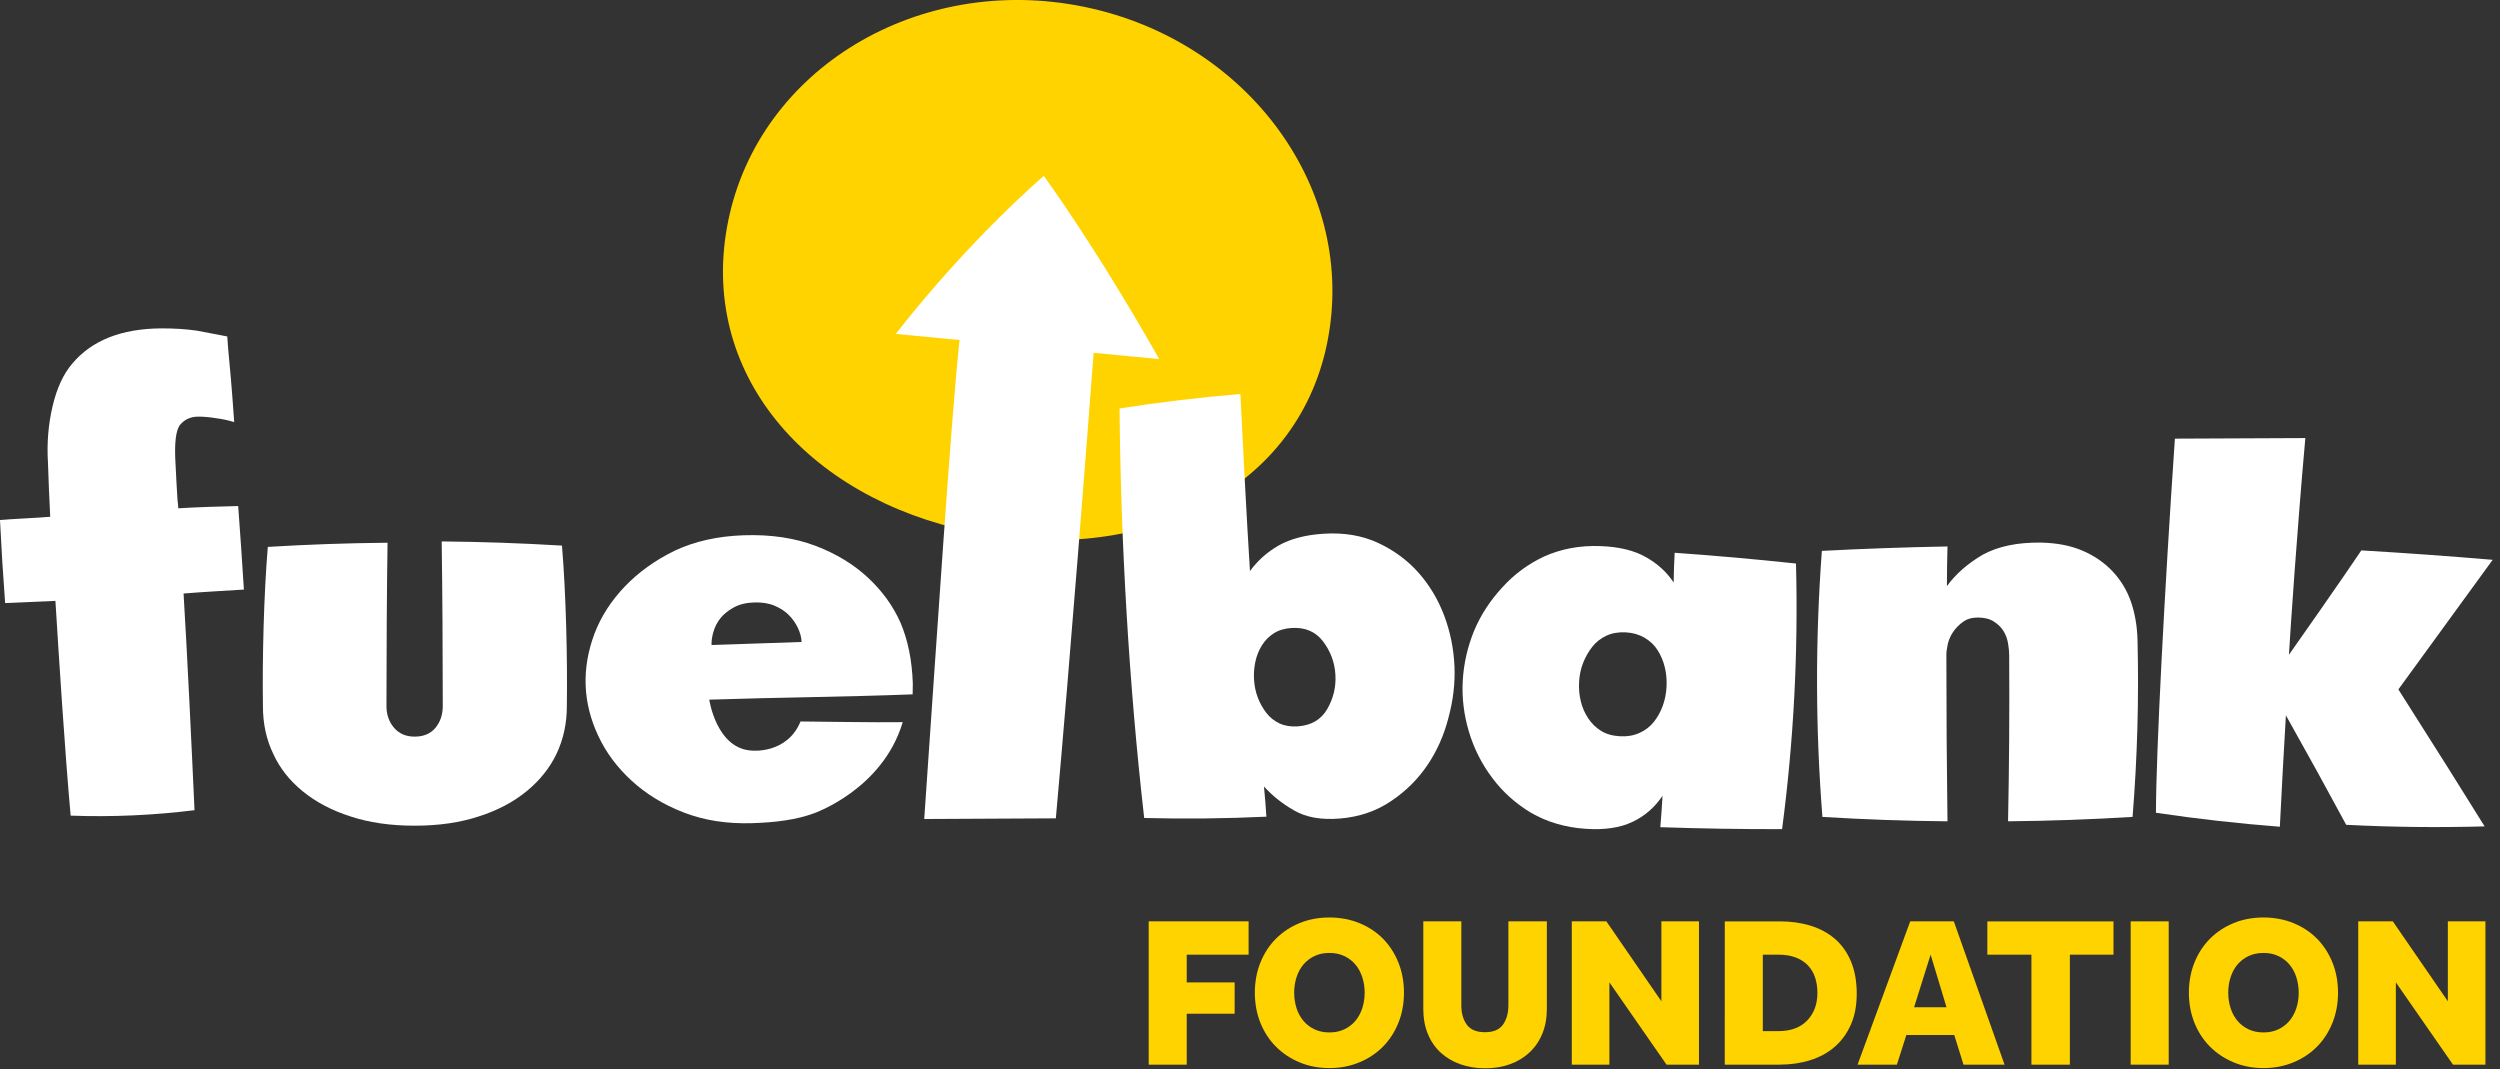 <svg height="65" viewBox="0 0 152 65" width="152" xmlns="http://www.w3.org/2000/svg"><rect x="0" y="0" width="152" height="65" fill="#333333" stroke="none"/><g fill="none" fill-rule="evenodd"><g fill="#ffd300"><path d="m69.841 56.019v8.712h2.312v-3.096h2.913v-1.907h-2.913v-1.686h3.762v-2.024z"/><path d="m80.828 62.772c.34 0 .642-.063.908-.19.265-.126.49-.298.673-.516.183-.218.322-.474.418-.77.096-.296.144-.61.144-.941 0-.331-.048-.644-.144-.94-.096-.296-.235-.554-.418-.771-.183-.217-.408-.39-.673-.516-.265-.126-.568-.189-.908-.189s-.643.063-.908.189c-.266.126-.49.299-.673.516-.183.217-.322.475-.418.771-.096.296-.143.609-.143.94 0 .331.048.645.143.941.096.296.235.552.418.77.183.218.407.39.673.516.265.126.568.19.908.19m0 2.168c-.653 0-1.257-.116-1.81-.347-.553-.23-1.032-.548-1.437-.953-.405-.405-.721-.888-.947-1.45-.226-.562-.339-1.174-.339-1.835s.113-1.274.339-1.835c.226-.562.542-1.045.947-1.451.405-.405.884-.719 1.437-.947.553-.226 1.156-.339 1.81-.339.653 0 1.259.113 1.816.339.557.227 1.036.542 1.437.947.4.405.714.889.941 1.451.226.561.339 1.173.339 1.835s-.113 1.274-.339 1.835c-.226.561-.54 1.045-.941 1.45-.401.405-.88.723-1.437.953s-1.163.347-1.816.347"/><path d="m86.537 56.019h2.312v5.107c0 .479.111.871.333 1.175.222.305.591.457 1.104.457.514 0 .88-.154 1.098-.463.217-.309.326-.699.326-1.169v-5.107h2.339v5.316c0 .558-.091 1.061-.274 1.509-.183.448-.443.829-.778 1.142-.335.314-.731.554-1.189.719-.457.165-.96.248-1.509.248-.549 0-1.054-.084-1.516-.248-.462-.165-.86-.403-1.195-.712-.335-.309-.594-.688-.777-1.137-.183-.448-.274-.955-.274-1.521z"/><path d="m95.565 56.019h2.103l3.344 4.858v-4.858h2.286v8.712h-1.972l-3.475-5.003v5.003h-2.286z"/><path d="m108.12 62.693c.757 0 1.343-.216 1.757-.647.413-.431.621-.99.621-1.678 0-.348-.048-.663-.144-.947-.096-.283-.242-.527-.438-.732-.196-.204-.442-.363-.738-.476-.296-.113-.649-.17-1.058-.17h-.941v4.65zm-3.253-6.674h3.344c.671 0 1.291.087 1.862.26.571.174 1.065.441 1.483.797.418.358.745.815.98 1.372.235.557.353 1.215.353 1.972 0 .723-.12 1.352-.36 1.887-.239.536-.568.984-.986 1.346-.418.361-.915.631-1.49.809-.575.179-1.194.268-1.855.268h-3.332z"/><path d="m118.349 61.243-.967-3.2-1.006 3.2zm-2.208-5.224h2.652l3.083 8.711h-2.495l-.562-1.802h-2.913l-.575 1.802h-2.391z"/><path d="m123.51 58.043h-2.679v-2.024h7.669v2.024h-2.652v6.687h-2.338z"/><path d="m129.545 64.731h2.312v-8.712h-2.312z"/><path d="m137.619 62.772c.339 0 .642-.063.908-.19.265-.126.49-.298.673-.516.183-.218.321-.474.418-.77.096-.296.143-.61.143-.941 0-.331-.048-.644-.143-.94-.096-.296-.235-.554-.418-.771-.183-.217-.408-.39-.673-.516-.266-.126-.569-.189-.908-.189-.34 0-.643.063-.908.189-.265.126-.49.299-.673.516-.183.217-.322.475-.418.771-.096.296-.143.609-.143.94 0 .331.048.645.143.941.096.296.235.552.418.77.183.218.408.39.673.516.265.126.568.19.908.19m0 2.168c-.653 0-1.256-.116-1.81-.347s-1.032-.548-1.437-.953c-.405-.405-.721-.888-.948-1.45-.226-.562-.339-1.174-.339-1.835s.113-1.274.339-1.835c.227-.562.543-1.045.948-1.451.404-.405.883-.719 1.437-.947.553-.226 1.156-.339 1.81-.339s1.258.113 1.816.339c.557.227 1.036.542 1.437.947.4.405.714.889.941 1.451.226.561.339 1.173.339 1.835s-.113 1.274-.339 1.835c-.227.561-.541 1.045-.941 1.45-.401.405-.88.723-1.437.953-.558.23-1.163.347-1.816.347"/><path d="m143.381 56.019h2.103l3.345 4.858v-4.858h2.286v8.712h-1.973l-3.474-5.003v5.003h-2.287z"/><path d="m80.686 20.881c-1.898 9.237-11.568 13.515-21.621 11.449-10.053-2.066-16.683-9.693-14.784-18.929 1.898-9.237 11.587-15.05 21.64-12.985 10.053 2.066 16.664 11.228 14.765 20.464"/></g><path d="m.312 36.665c-.127-1.692-.232-3.374-.312-5.047.644-.062 2.432-.138 3.054-.199-.033-.535-.128-2.763-.137-3.278-.074-1.18.018-2.321.275-3.422.256-1.101.655-1.969 1.198-2.607 1.187-1.416 2.989-2.13 5.404-2.146.783-.003 1.501.042 2.156.135.633.118 1.256.236 1.867.355.025.401.068.924.13 1.569.062.645.122 1.34.179 2.086.057.746.095 1.264.113 1.553-.365-.111-.728-.19-1.089-.234-.384-.065-.756-.099-1.113-.099-.447.006-.807.168-1.077.486-.271.318-.367 1.124-.287 2.417.014.223.102 2.084.119 2.171.017.088.033.256.048.5 1.114-.069 2.546-.114 3.641-.137.126 1.692.243 3.385.347 5.078-1.114.069-2.555.149-3.668.24.204 3.298.494 9.315.666 13.174-2.509.311-5.019.422-7.53.331-.347-3.803-.725-9.781-.927-13.057-.647.04-2.435.094-3.059.133" fill="#fff"/><path d="m23.496 42.919c0 .528.154.971.462 1.33.307.359.725.538 1.251.538.549 0 .972-.179 1.268-.538.297-.359.444-.802.444-1.33 0-2.956-.022-7.043-.066-10 2.438.022 4.875.106 7.313.254.241 2.871.34 6.885.296 9.777 0 1.035-.209 1.995-.626 2.882-.417.866-1.026 1.626-1.827 2.28-.802.654-1.763 1.161-2.883 1.52-1.142.38-2.448.57-3.92.57s-2.778-.19-3.919-.57c-1.12-.359-2.08-.866-2.882-1.52-.802-.654-1.4-1.414-1.794-2.28-.418-.866-.626-1.826-.626-2.882-.044-2.892.055-6.826.297-9.698 2.415-.147 4.842-.232 7.279-.254-.044 2.957-.066 6.964-.066 9.92" fill="#fff"/><path d="m48.737 39.034c-.009-.269-.082-.548-.217-.84-.135-.291-.318-.554-.548-.789s-.52-.426-.872-.576c-.352-.149-.769-.216-1.252-.2-.484.016-.896.117-1.235.303-.34.187-.608.404-.808.653-.198.249-.341.523-.426.821-.088.299-.126.569-.117.811 1.824-.062 3.649-.123 5.474-.185m.736 10.422c-1.053.388-2.302.547-3.703.594-1.562.052-2.971-.168-4.23-.661-1.212-.473-2.258-1.114-3.138-1.922-.879-.808-1.556-1.717-2.028-2.729-.474-1.011-.729-2.036-.765-3.073-.037-1.037.143-2.088.543-3.151.399-1.04 1.015-1.994 1.846-2.86.831-.866 1.834-1.586 3.009-2.162 1.221-.577 2.623-.892 4.208-.946 1.653-.056 3.121.163 4.403.655 1.235.473 2.286 1.113 3.154 1.921.869.808 1.527 1.719 1.977 2.731.452 1.057.703 2.288.752 3.694.003.09.001.196-.005.319-.007.123-.009.241-.005.352-4.04.158-8.325.187-12.366.323 0 0 .438 3.03 2.634 3.099 0 0 2.108.201 2.915-1.773.574.003 1.227.013 2.688.031 1.46.018 2.559.022 3.524.011-1.218 4.104-5.412 5.547-5.412 5.547" fill="#fff"/><path d="m81.193 41.012c-.047-.746-.298-1.417-.751-2.015-.454-.597-1.096-.869-1.926-.815-.415.027-.77.134-1.065.321-.296.187-.538.433-.728.735-.189.303-.321.637-.398.999-.076.363-.102.723-.08 1.079.025.401.102.771.233 1.108.131.339.304.646.518.923.214.277.48.489.796.636.316.147.682.208 1.097.181.83-.054 1.433-.406 1.809-1.057.375-.65.541-1.349.494-2.096m-3.451-7.845c.72-.404 1.626-.643 2.719-.714 1.245-.081 2.352.104 3.324.555.971.452 1.794 1.058 2.466 1.819.673.762 1.193 1.634 1.562 2.617.368.982.575 2.009.62 3.08.042 1.027-.08 2.063-.365 3.111-.264 1.046-.687 2.002-1.268 2.867-.582.866-1.315 1.595-2.198 2.19-.905.618-1.946.977-3.124 1.075-1.134.096-2.066-.067-2.794-.49-.705-.401-1.317-.888-1.834-1.458.059.6.109 1.213.148 1.836-2.471.116-4.948.143-7.43.08-.922-8.082-1.429-16.761-1.498-24.899 2.432-.381 4.88-.675 7.346-.88.168 3.389.369 7.357.582 10.766.465-.634 1.046-1.153 1.745-1.556" fill="#fff"/><path d="m101.325 41.746c.022-.412-.013-.806-.105-1.179-.092-.374-.237-.717-.433-1.029s-.461-.566-.798-.763c-.337-.196-.717-.306-1.141-.328-.447-.023-.841.045-1.184.206-.344.161-.63.386-.857.676-.228.29-.413.615-.554.977-.143.361-.224.749-.245 1.161-.022.412.013.806.106 1.179.091.374.242.717.449 1.03.206.312.468.566.782.762.313.195.705.305 1.173.329.424.022.813-.046 1.169-.207.355-.16.645-.386.873-.676.227-.289.407-.615.538-.978.131-.362.207-.749.228-1.161m7.026 8.667c-2.459.005-4.928-.034-7.405-.119.056-.645.101-1.28.133-1.904-.485.712-1.093 1.239-1.827 1.581-.757.363-1.715.502-2.873.42-1.225-.087-2.326-.412-3.302-.977-.933-.563-1.712-1.264-2.339-2.101-.649-.861-1.125-1.803-1.429-2.825-.304-1.022-.43-2.045-.376-3.071.055-1.047.287-2.075.698-3.082.408-.962.98-1.837 1.714-2.626.712-.789 1.561-1.416 2.547-1.878 1.03-.46 2.158-.669 3.386-.628 1.16.039 2.099.267 2.815.685.695.394 1.249.903 1.664 1.529.007-.581.028-1.183.061-1.807 2.472.174 4.932.392 7.377.654.141 5.418-.141 10.801-.846 16.151" fill="#fff"/><path d="m110.771 33.494c2.546-.134 5.091-.223 7.636-.269-.022.804-.034 1.608-.034 2.411.536-.737 1.262-1.373 2.177-1.909.938-.513 2.121-.758 3.55-.737.983.023 1.831.19 2.546.503.714.312 1.317.731 1.808 1.256.491.525.86 1.133 1.105 1.825.245.715.38 1.495.402 2.344.089 3.572-.012 7.155-.301 10.749-2.523.156-5.046.245-7.57.268.068-3.371.09-6.741.068-10.113 0-.201-.023-.435-.068-.703-.045-.268-.134-.513-.268-.737-.133-.223-.329-.418-.586-.585-.256-.168-.586-.251-.988-.251-.357 0-.659.089-.904.268-.245.179-.447.385-.603.62-.156.234-.263.48-.318.736-.056.257-.084.475-.084.653 0 3.371.022 6.742.067 10.113-2.545-.022-5.08-.112-7.603-.268-.425-5.38-.435-10.771-.034-16.173" fill="#fff"/><path d="m140.165 26.635c-.498 5.568-.897 11.469-.998 13.176.171-.236.806-1.143 1.906-2.721 1.1-1.579 1.932-2.787 2.496-3.626 2.675.158 5.336.349 7.986.573-3.24 4.46-5.151 7.086-5.734 7.879 2.189 3.44 3.937 6.216 5.244 8.328-2.824.078-5.629.047-8.416-.096-1.068-1.986-2.29-4.206-3.666-6.657-.127 2.139-.263 4.633-.368 6.774-2.516-.194-5.027-.477-7.533-.849.007-3.644.517-13.433 1.152-22.746z" fill="#fff"/><path d="m70.481 21.833c-3.943-6.961-7.018-11.137-7.018-11.137s-4.447 3.775-9.002 9.607l3.879.371c-.508 4.68-1.403 18.394-2.147 29.122l8.002-.041c.863-9.601 1.937-23.491 2.297-28.303z" fill="#fff"/></g></svg>